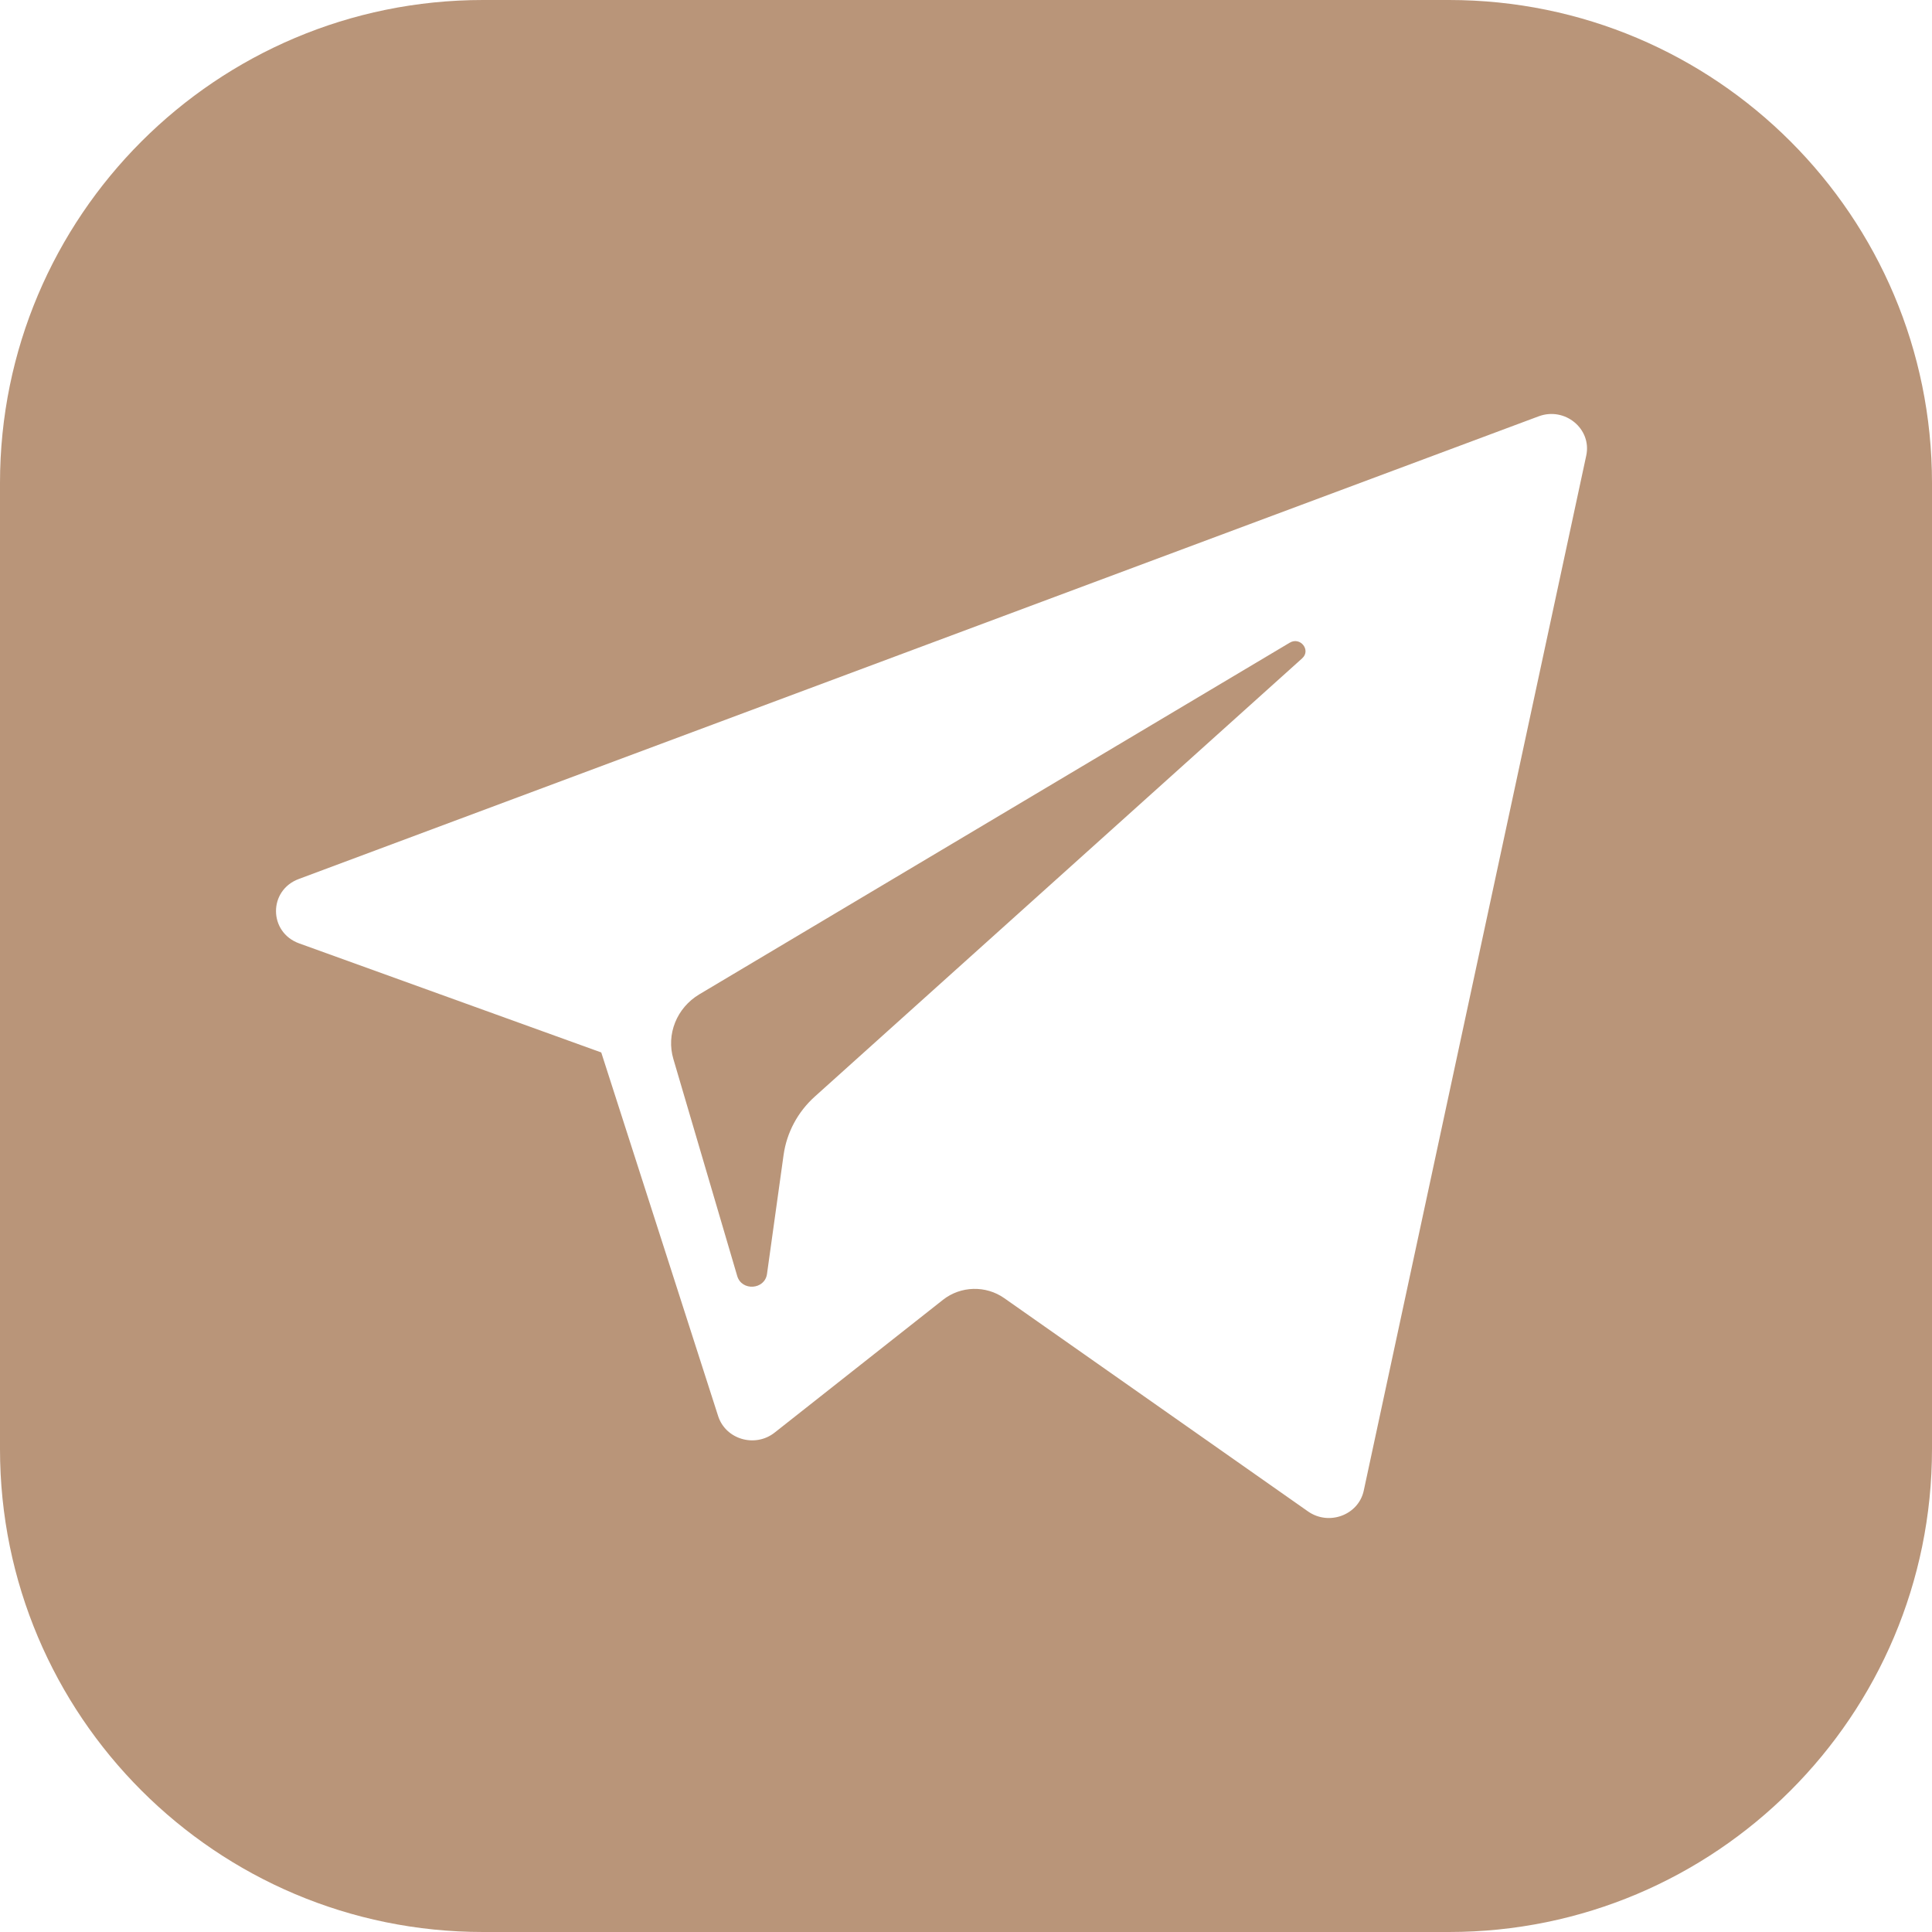 <svg width="24" height="24" viewBox="0 0 24 24" fill="none" xmlns="http://www.w3.org/2000/svg">
<path fill-rule="evenodd" clip-rule="evenodd" d="M6 0C2.686 0 0 2.686 0 6V18C0 21.314 2.686 24 6 24H18C21.314 24 24 21.314 24 18V6C24 2.686 21.314 0 18 0H6ZM7.469 13.074L3.716 11.719C3.335 11.581 3.332 11.06 3.712 10.919L19.113 5.172C19.439 5.05 19.776 5.327 19.705 5.659L16.941 18.517C16.876 18.82 16.508 18.958 16.248 18.775L12.475 16.126C12.246 15.965 11.934 15.974 11.715 16.146L9.623 17.796C9.38 17.988 9.014 17.881 8.921 17.591L7.469 13.074ZM16.021 7.984L8.687 12.352C8.406 12.52 8.274 12.849 8.365 13.156L9.158 15.851C9.214 16.042 9.501 16.022 9.528 15.825L9.734 14.347C9.773 14.069 9.91 13.812 10.123 13.621L16.175 8.179C16.289 8.078 16.153 7.905 16.021 7.984Z" fill="#B99579"/>
</svg>
